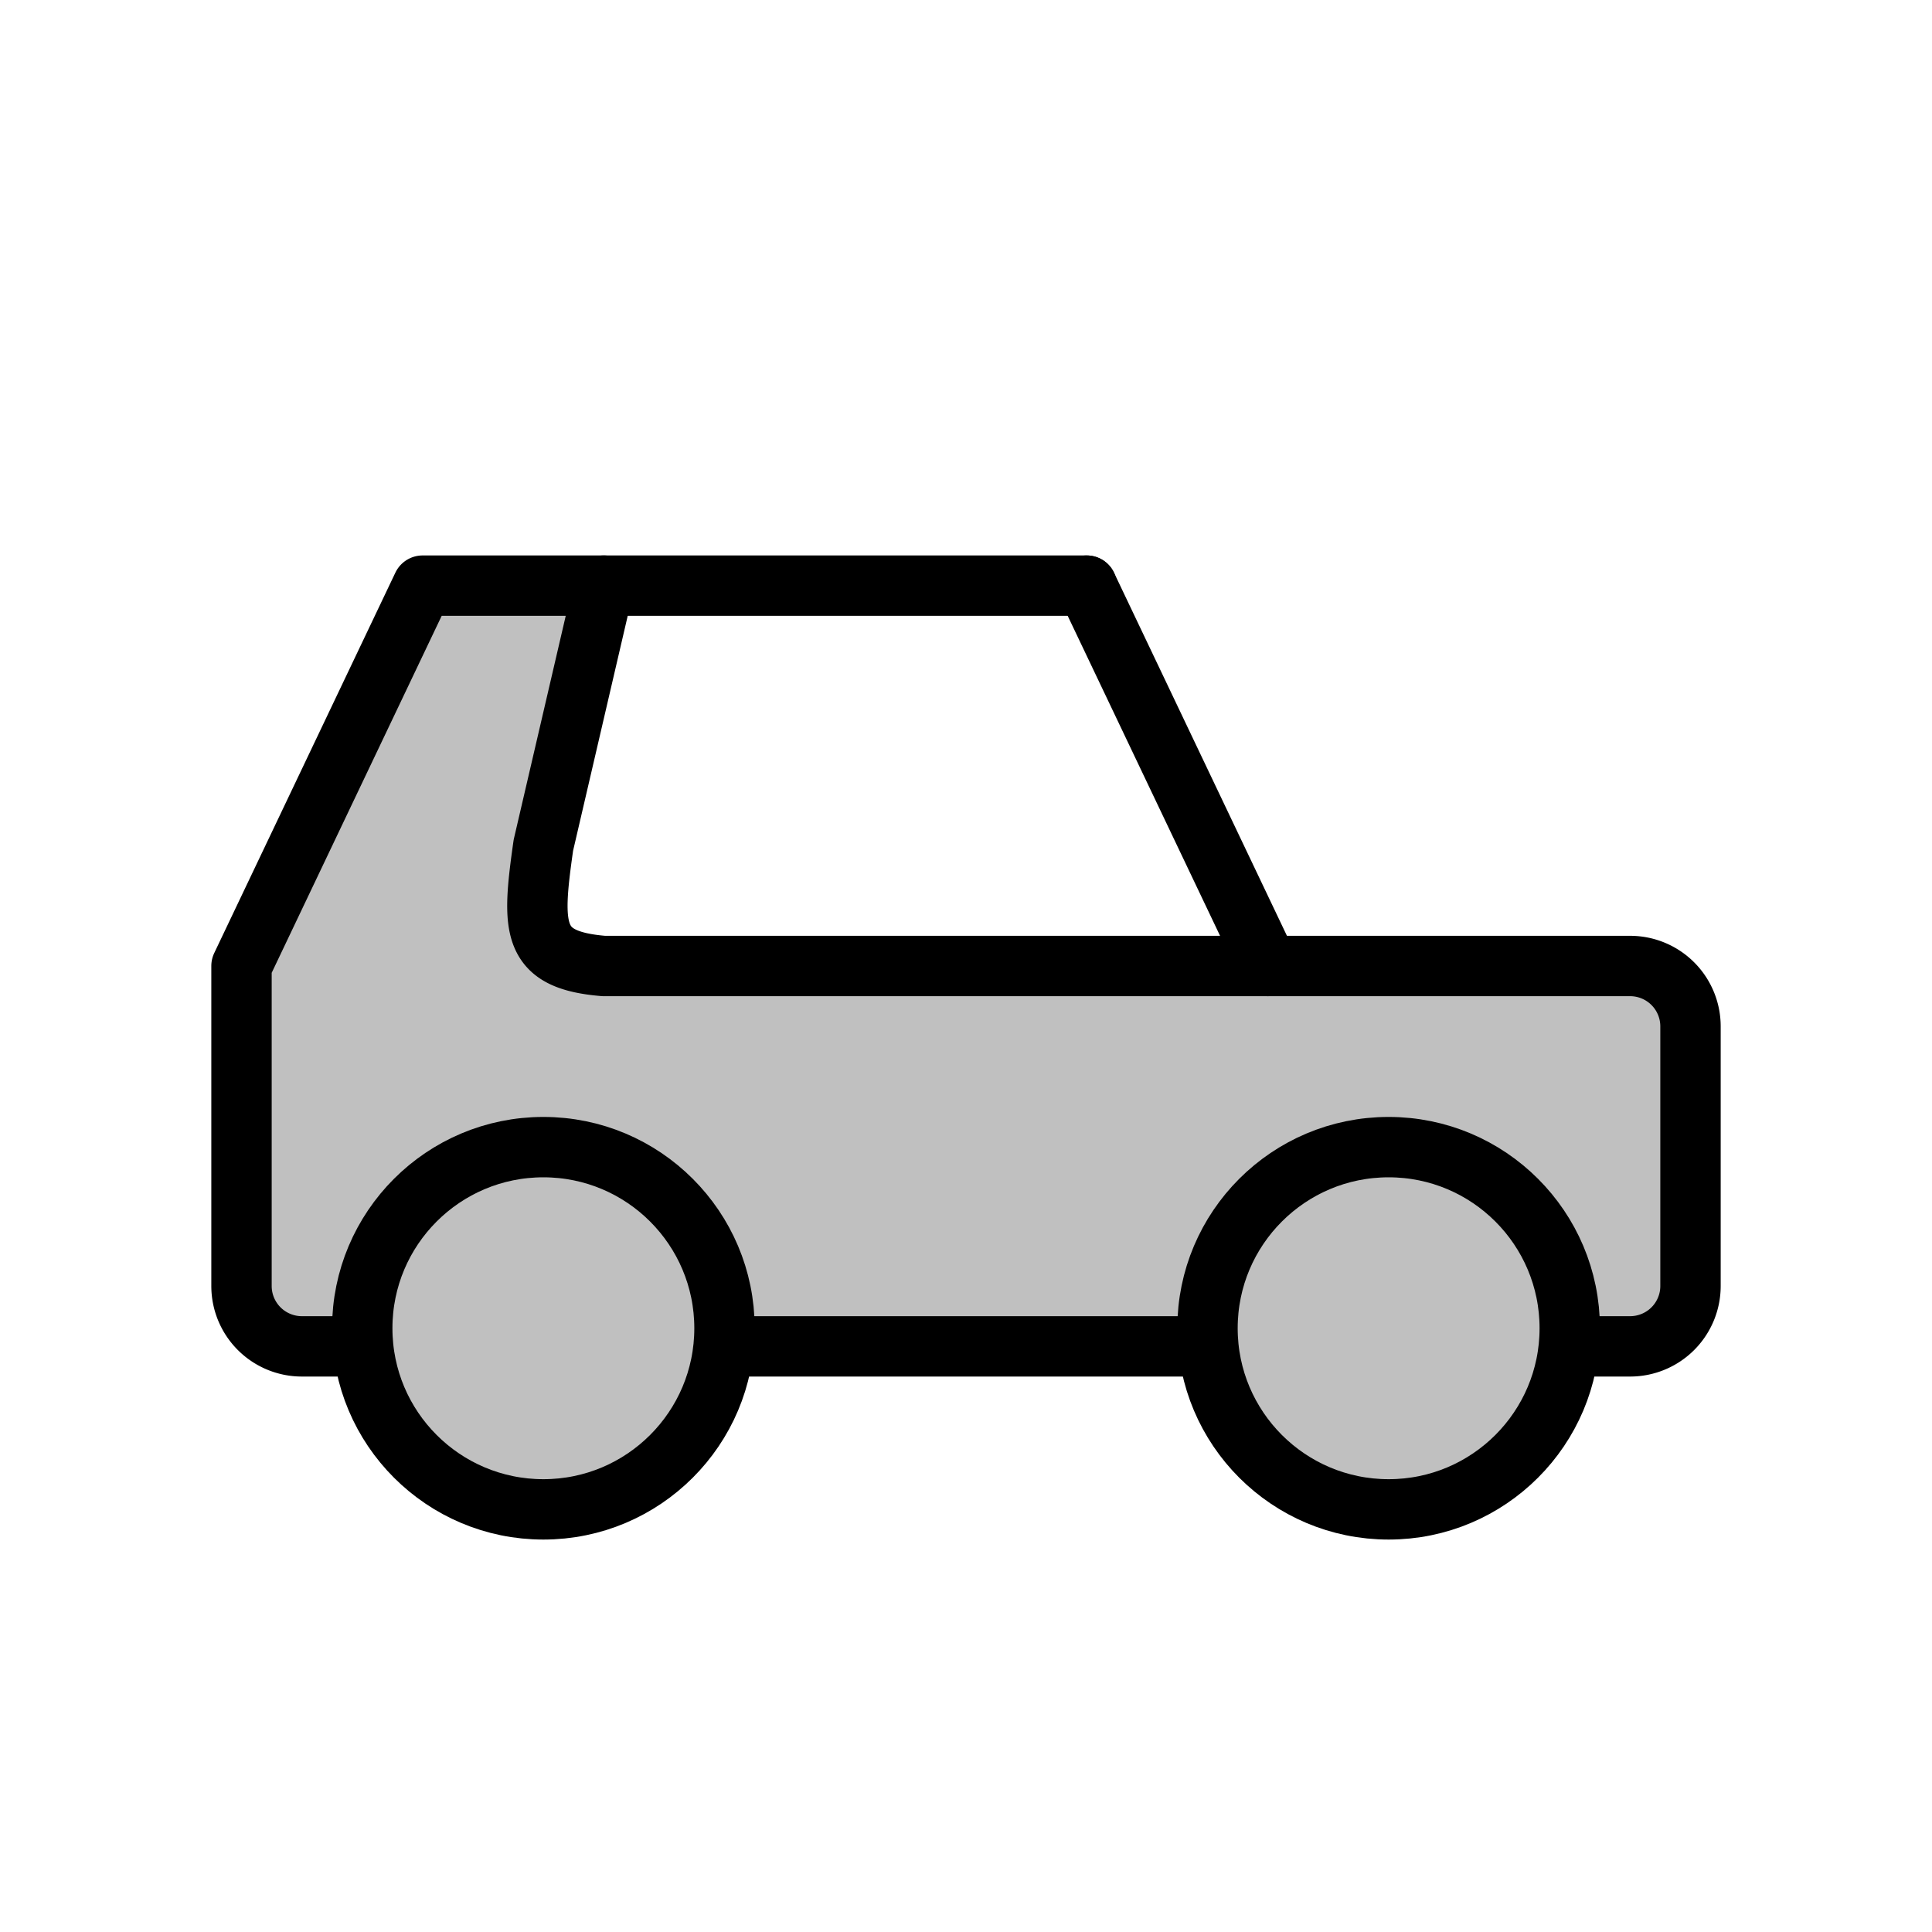 <svg xmlns="http://www.w3.org/2000/svg" version="1.1" viewBox="-16 -16 32 32">
	<!-- Creative Commons Zero CC0 1.0 License - 2021 - Andreas Heese -->
	<g id="icon-car-moving" style="stroke:black; stroke-width:1; fill:none; stroke-linecap:round; stroke-linejoin:round; fill:silver">
		<path d="M10 6.3 L11 6.3 A1 1 0 0 0 12 5.3 L12 1 A1 1 0 0 0 11 0 L-6 0 C-7.2 -0.1 -7.2 -0.6 -7 -2 L-6 -6.3 L-9 -6.3 L-12 0 L-12 5.3 A1 1 0 0 0 -11 6.3 L-10 6.3" />
		<line x1="-6" y1="-6.3" x2="2" y2="-6.3"/>
		<line x1="2" y1="-6.3" x2="5" y2="0"/>
		<line x1="-4" y1="6.3" x2="4" y2="6.3"/>
		<circle cx="-7" cy="6" r="3" />
		<circle cx="7" cy="6" r="3" />
	</g>
</svg>
